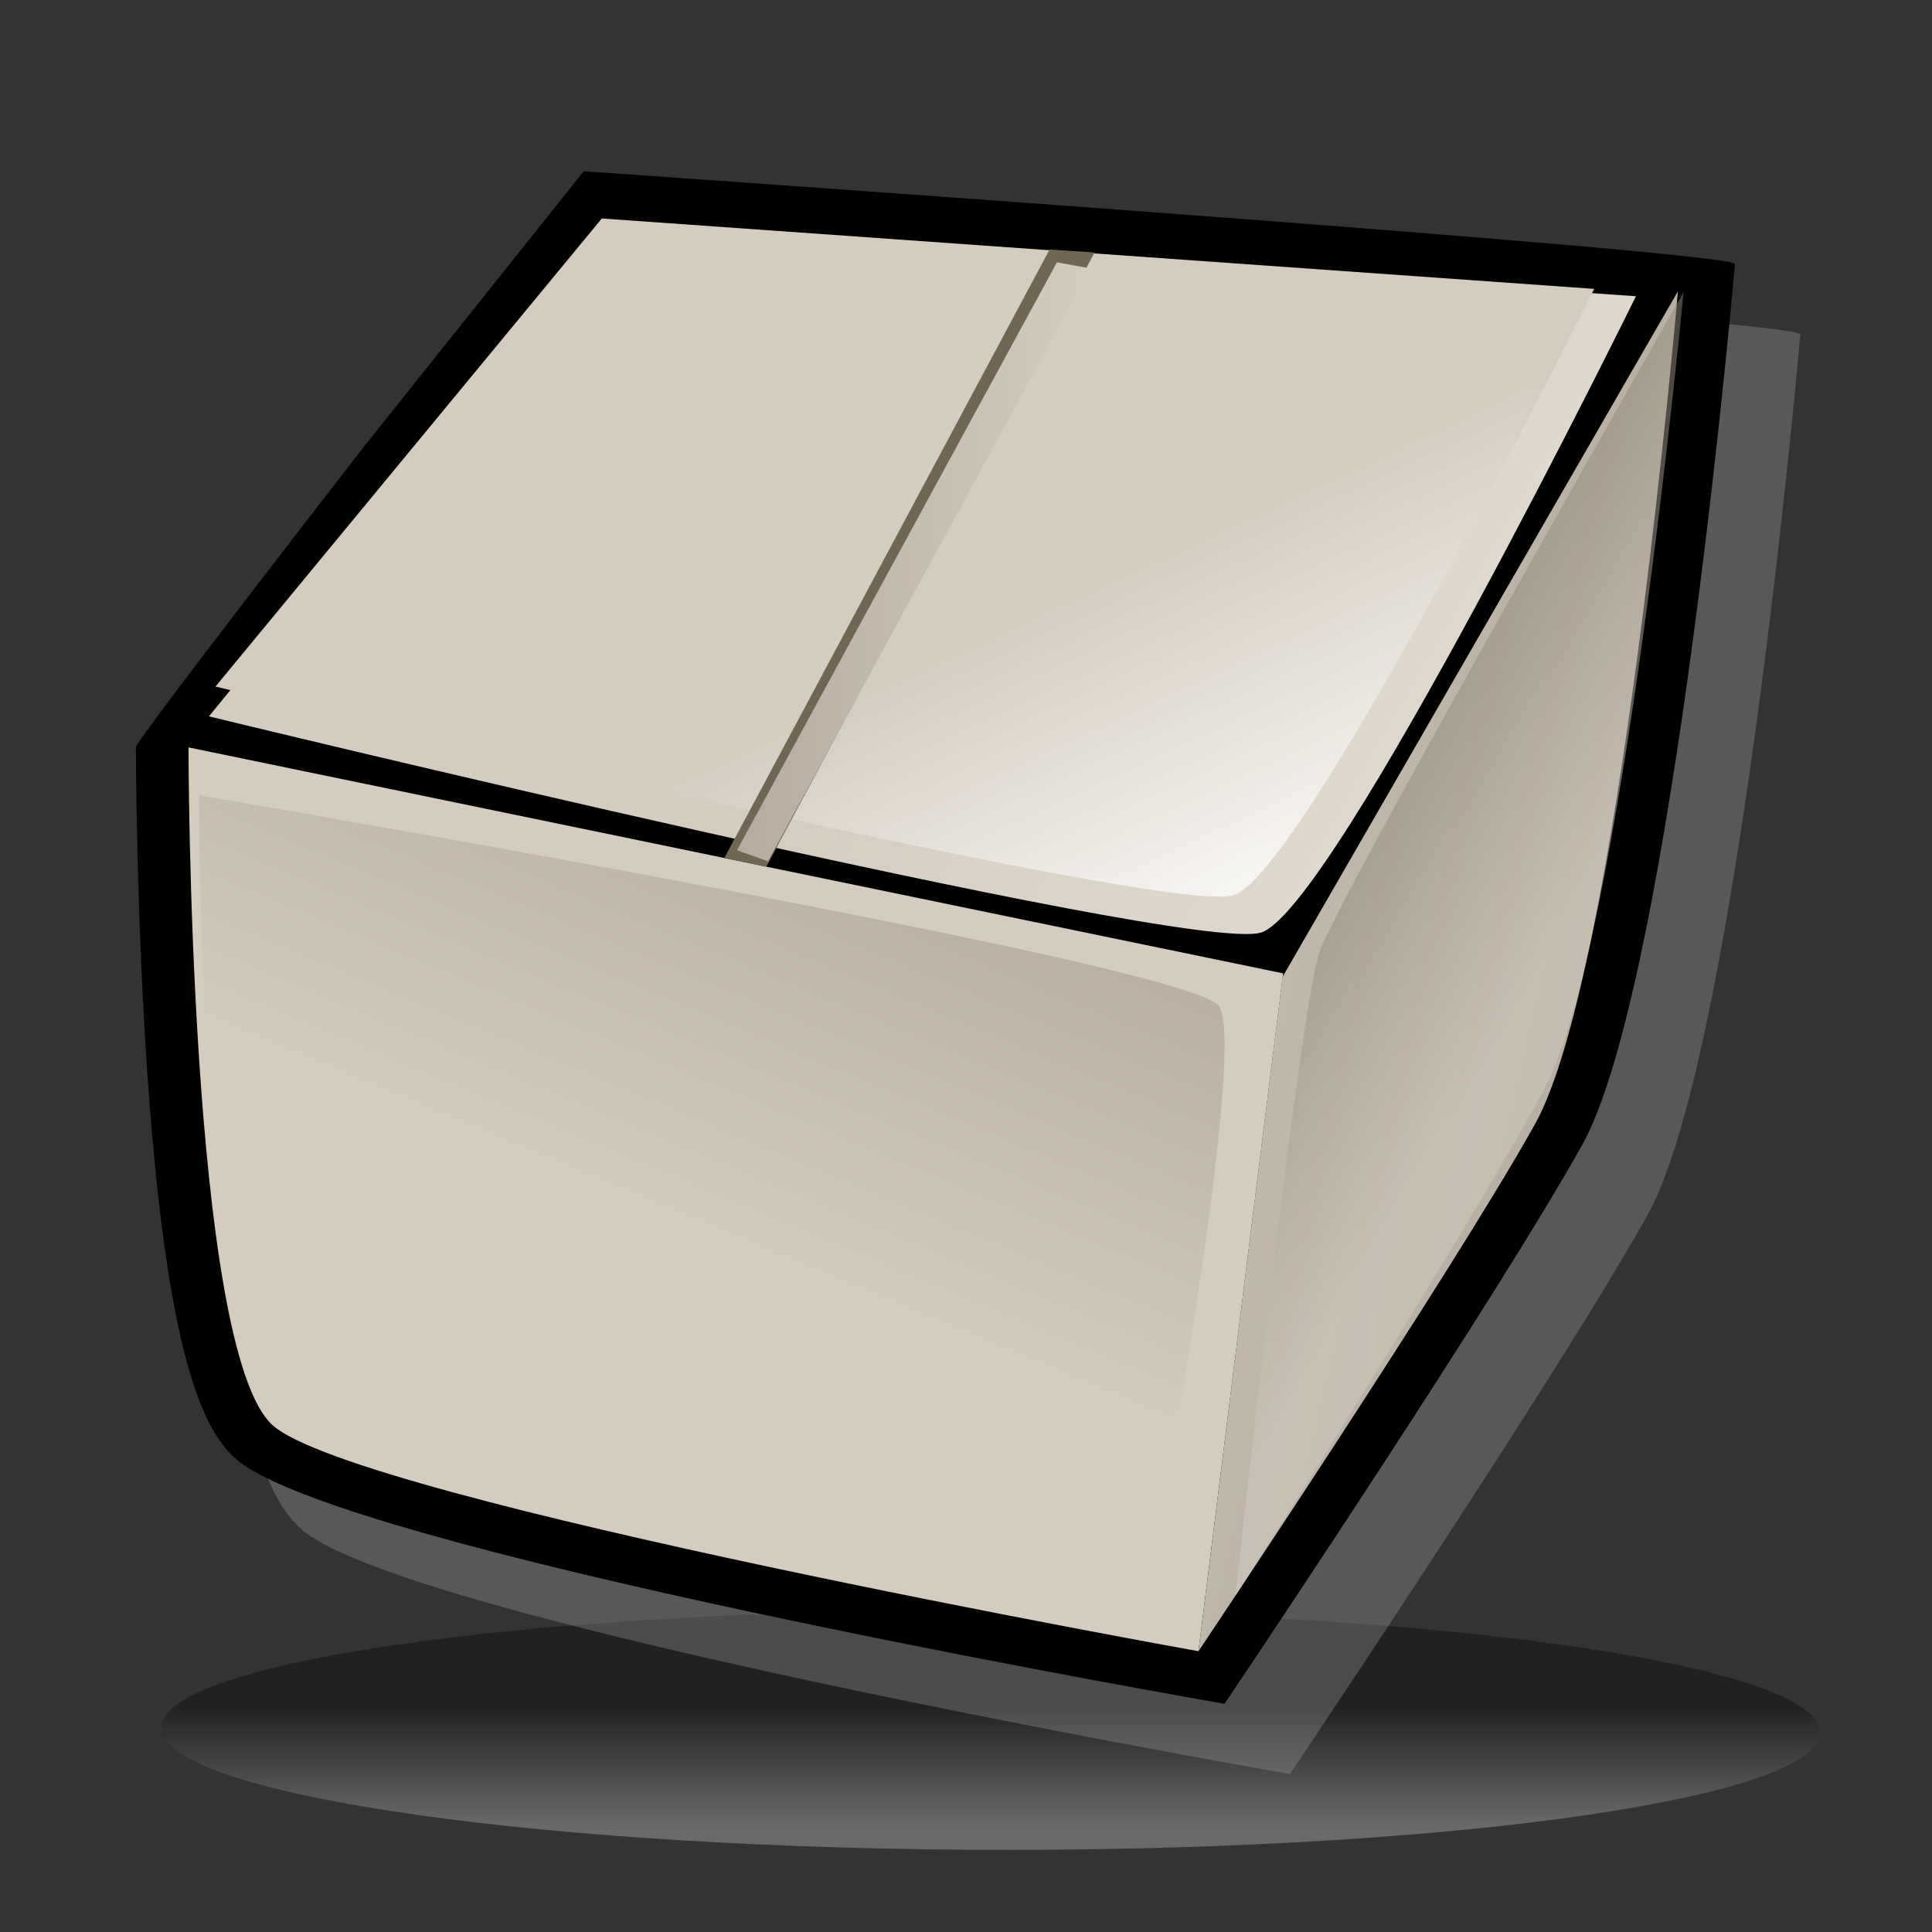 <?xml version="1.0" encoding="UTF-8" standalone="no"?>
<!DOCTYPE svg PUBLIC "-//W3C//DTD SVG 20010904//EN"
"http://www.w3.org/TR/2001/REC-SVG-20010904/DTD/svg10.dtd">
<!-- Created with Sodipodi ("http://www.sodipodi.com/") -->
<svg
   i:viewOrigin="178 524"
   i:rulerOrigin="-178 -268"
   i:pageBounds="178 524 434 268"
   width="48pt"
   height="48pt"
   viewBox="0 0 256 256"
   style="overflow:visible;enable-background:new 0 0 256 256"
   xml:space="preserve"
   xmlns="http://www.w3.org/2000/svg"
   xmlns:ns="&amp;ns_vars;"
   xmlns:i="&amp;ns_ai;"
   xmlns:xml="http://www.w3.org/XML/1998/namespace"
   xmlns:a="http://ns.adobe.com/AdobeSVGViewerExtensions/3.0/"
   xmlns:sodipodi="http://sodipodi.sourceforge.net/DTD/sodipodi-0.dtd"
   xmlns:xlink="http://www.w3.org/1999/xlink"
   id="svg153"
   sodipodi:version="0.32pre"
   sodipodi:docname="/home/cschalle/gnome-themes-extras/Lush/icons/scalable/mimetypes/gnome-compressed.svg"
   sodipodi:docbase="/home/cschalle/gnome-themes-extras/Lush/icons/scalable/mimetypes">
  <rect x="0" y="0" width="256" height="256" fill="#333333" stroke="none"/>
  <defs
     id="defs252">
    <linearGradient
       id="XMLID_1_"
       gradientUnits="userSpaceOnUse"
       x1="131.28"
       y1="242.202"
       x2="131.28"
       y2="225.986">
      <stop
         offset="0"
         style="stop-color:#CCCCCC"
         id="stop159" />
      <stop
         offset="1"
         style="stop-color:#000000"
         id="stop160" />
      <a:midPointStop
         offset="0"
         style="stop-color:#CCCCCC"
         id="midPointStop161" />
      <a:midPointStop
         offset="0.5"
         style="stop-color:#CCCCCC"
         id="midPointStop162" />
      <a:midPointStop
         offset="1"
         style="stop-color:#000000"
         id="midPointStop163" />
    </linearGradient>
    <linearGradient
       id="XMLID_2_"
       gradientUnits="userSpaceOnUse"
       x1="101.201"
       y1="49.472"
       x2="130.595"
       y2="153.534">
      <stop
         offset="0"
         style="stop-color:#D4D4D4"
         id="stop167" />
      <stop
         offset="1"
         style="stop-color:#F0F0F0"
         id="stop168" />
      <a:midPointStop
         offset="0"
         style="stop-color:#D4D4D4"
         id="midPointStop169" />
      <a:midPointStop
         offset="0.5"
         style="stop-color:#D4D4D4"
         id="midPointStop170" />
      <a:midPointStop
         offset="1"
         style="stop-color:#F0F0F0"
         id="midPointStop171" />
    </linearGradient>
    <radialGradient
       id="XMLID_3_"
       cx="122.986"
       cy="61.283"
       r="7.46"
       fx="122.986"
       fy="61.283"
       gradientTransform="matrix(0.896 0.035 -0.311 1.104 32.388 -10.531)"
       gradientUnits="userSpaceOnUse">
      <stop
         offset="0.86"
         style="stop-color:#C2C2C2"
         id="stop177" />
      <stop
         offset="1"
         style="stop-color:#000000"
         id="stop178" />
      <a:midPointStop
         offset="0.86"
         style="stop-color:#C2C2C2"
         id="midPointStop179" />
      <a:midPointStop
         offset="0.5"
         style="stop-color:#C2C2C2"
         id="midPointStop180" />
      <a:midPointStop
         offset="1"
         style="stop-color:#000000"
         id="midPointStop181" />
    </radialGradient>
    <radialGradient
       id="XMLID_4_"
       cx="183.277"
       cy="65.597"
       r="8.135"
       fx="183.277"
       fy="65.597"
       gradientTransform="matrix(0.896 0.035 -0.311 1.104 32.388 -10.531)"
       gradientUnits="userSpaceOnUse">
      <stop
         offset="0.86"
         style="stop-color:#C2C2C2"
         id="stop184" />
      <stop
         offset="1"
         style="stop-color:#000000"
         id="stop185" />
      <a:midPointStop
         offset="0.86"
         style="stop-color:#C2C2C2"
         id="midPointStop186" />
      <a:midPointStop
         offset="0.5"
         style="stop-color:#C2C2C2"
         id="midPointStop187" />
      <a:midPointStop
         offset="1"
         style="stop-color:#000000"
         id="midPointStop188" />
    </radialGradient>
    <linearGradient
       id="XMLID_5_"
       gradientUnits="userSpaceOnUse"
       x1="103.729"
       y1="146.468"
       x2="71.537"
       y2="82.084">
      <stop
         offset="0"
         style="stop-color:#E8E3DA"
         id="stop193" />
      <stop
         offset="1"
         style="stop-color:#F0EBE6"
         id="stop194" />
      <a:midPointStop
         offset="0"
         style="stop-color:#E8E3DA"
         id="midPointStop195" />
      <a:midPointStop
         offset="0.5"
         style="stop-color:#E8E3DA"
         id="midPointStop196" />
      <a:midPointStop
         offset="1"
         style="stop-color:#F0EBE6"
         id="midPointStop197" />
    </linearGradient>
    <linearGradient
       id="XMLID_6_"
       gradientUnits="userSpaceOnUse"
       x1="78.082"
       y1="95.836"
       x2="150.112"
       y2="133.26">
      <stop
         offset="0"
         style="stop-color:#D4CCBF"
         id="stop202" />
      <stop
         offset="1"
         style="stop-color:#E8E3DA"
         id="stop203" />
      <a:midPointStop
         offset="0"
         style="stop-color:#D4CCBF"
         id="midPointStop204" />
      <a:midPointStop
         offset="0.5"
         style="stop-color:#D4CCBF"
         id="midPointStop205" />
      <a:midPointStop
         offset="1"
         style="stop-color:#E8E3DA"
         id="midPointStop206" />
    </linearGradient>
    <linearGradient
       id="XMLID_7_"
       gradientUnits="userSpaceOnUse"
       x1="83.451"
       y1="106.996"
       x2="99.452"
       y2="137.665">
      <stop
         offset="0"
         style="stop-color:#D4CCBF"
         id="stop209" />
      <stop
         offset="1"
         style="stop-color:#FFFFFF"
         id="stop210" />
      <a:midPointStop
         offset="0"
         style="stop-color:#D4CCBF"
         id="midPointStop211" />
      <a:midPointStop
         offset="0.5"
         style="stop-color:#D4CCBF"
         id="midPointStop212" />
      <a:midPointStop
         offset="1"
         style="stop-color:#FFFFFF"
         id="midPointStop213" />
    </linearGradient>
    <linearGradient
       id="XMLID_8_"
       gradientUnits="userSpaceOnUse"
       x1="22.023"
       y1="155.126"
       x2="105.767"
       y2="155.126">
      <stop
         offset="0"
         style="stop-color:#D4CCBF"
         id="stop216" />
      <stop
         offset="1"
         style="stop-color:#D4CCBF"
         id="stop217" />
      <a:midPointStop
         offset="0"
         style="stop-color:#D4CCBF"
         id="midPointStop218" />
      <a:midPointStop
         offset="0.5"
         style="stop-color:#D4CCBF"
         id="midPointStop219" />
      <a:midPointStop
         offset="1"
         style="stop-color:#D4CCBF"
         id="midPointStop220" />
    </linearGradient>
    <linearGradient
       id="XMLID_9_"
       gradientUnits="userSpaceOnUse"
       x1="58.291"
       y1="157.695"
       x2="75.192"
       y2="121.481">
      <stop
         offset="0"
         style="stop-color:#D4CCBF"
         id="stop223" />
      <stop
         offset="1"
         style="stop-color:#B5AC9F"
         id="stop224" />
      <a:midPointStop
         offset="0"
         style="stop-color:#D4CCBF"
         id="midPointStop225" />
      <a:midPointStop
         offset="0.5"
         style="stop-color:#D4CCBF"
         id="midPointStop226" />
      <a:midPointStop
         offset="1"
         style="stop-color:#B5AC9F"
         id="midPointStop227" />
    </linearGradient>
    <linearGradient
       id="XMLID_10_"
       gradientUnits="userSpaceOnUse"
       x1="133.46"
       y1="138.798"
       x2="101.265"
       y2="132.359">
      <stop
         offset="0"
         style="stop-color:#B5AC9F"
         id="stop230" />
      <stop
         offset="1"
         style="stop-color:#C2BAAD"
         id="stop231" />
      <a:midPointStop
         offset="0"
         style="stop-color:#B5AC9F"
         id="midPointStop232" />
      <a:midPointStop
         offset="0.5"
         style="stop-color:#B5AC9F"
         id="midPointStop233" />
      <a:midPointStop
         offset="1"
         style="stop-color:#C2BAAD"
         id="midPointStop234" />
    </linearGradient>
    <linearGradient
       id="XMLID_11_"
       gradientUnits="userSpaceOnUse"
       x1="125.144"
       y1="136.345"
       x2="102.611"
       y2="124.676">
      <stop
         offset="0.006"
         style="stop-color:#D4CCBF"
         id="stop237" />
      <stop
         offset="1"
         style="stop-color:#6F6754"
         id="stop238" />
      <a:midPointStop
         offset="0.006"
         style="stop-color:#D4CCBF"
         id="midPointStop239" />
      <a:midPointStop
         offset="0.5"
         style="stop-color:#D4CCBF"
         id="midPointStop240" />
      <a:midPointStop
         offset="1"
         style="stop-color:#6F6754"
         id="midPointStop241" />
    </linearGradient>
    <linearGradient
       id="XMLID_12_"
       gradientUnits="userSpaceOnUse"
       x1="63.985"
       y1="100.63"
       x2="91.034"
       y2="100.63">
      <stop
         offset="0"
         style="stop-color:#B5AC9F"
         id="stop245" />
      <stop
         offset="1"
         style="stop-color:#D4CCBF"
         id="stop246" />
      <a:midPointStop
         offset="0"
         style="stop-color:#B5AC9F"
         id="midPointStop247" />
      <a:midPointStop
         offset="0.5"
         style="stop-color:#B5AC9F"
         id="midPointStop248" />
      <a:midPointStop
         offset="1"
         style="stop-color:#D4CCBF"
         id="midPointStop249" />
    </linearGradient>
  </defs>
  <sodipodi:namedview
     id="base" />
  <g
     id="Layer_2"
     i:layer="yes"
     i:editable="no"
     i:dimmedPercent="50"
     i:rgbTrio="#FFFF4F004F00"
     style="stroke:#000000;">
    <path
       i:knockout="Off"
       style="fill:none;stroke:none;"
       d="M256,256H0V0h256V256z"
       id="path156" />
  </g>
  <path
     i:knockout="Off"
     style="font-size:12;opacity:0.36;fill:url(#XMLID_1_);"
     d="M21.45,228.51c-1.577,8.76,46.318,16.188,106.977,16.592    c60.658,0.402,111.107-6.375,112.685-15.134c1.576-8.759-46.316-16.187-106.975-16.589    C73.478,212.976,23.026,219.751,21.45,228.51z"
     id="path164" />
  <path
     i:knockout="Off"
     style="font-size:12;fill:none;"
     d="M19.313,192.584L82.112,54.909c1.711-5.177,17.033-14.334,23.798-13.129l117.878,9.91    c-1.382-0.833-3.015-1.461-4.851-1.788L103.789,38.497c-6.766-1.205-22.087,7.953-23.797,13.129l-62.8,137.676    c-0.975,2.951-0.057,5.901,2.164,8.116C18.818,195.892,18.765,194.24,19.313,192.584z"
     id="path173" />
  <g
     id="g351"
     transform="matrix(1.732,0,0,1.55,-13.164,-81.531)">
    <g
       i:knockout="Off"
       id="g174"
       style="font-size:12;stroke:#000000;" />
    <path
       i:knockout="Off"
       style="font-size:12;fill:url(#XMLID_5_);"
       d="M22.022,116.494l32.193-45.07l81.751,6.082l-30.2,58.305L22.022,116.494z"
       id="path198" />
    <path
       i:knockout="Off"
       style="font-size:12;opacity:0.36;fill:#999999;"
       d="M55.941,75.084c0,0-15.378,21.531-15.404,21.566    c-0.024,0.033-17.892,25.749-17.539,25.845c0,0.142,0.01,13.159,0.812,26.794c1.506,25.609,4.428,31.621,6.806,33.999    c6.773,6.773,57.497,17.34,72.881,20.417l2.781,0.555l1.459-2.432c0.792-1.319,19.469-32.473,25.903-45.342    c6.369-12.739,10.987-66.377,11.692-75.307c0.563-1.087-88.076-7.937-88.076-7.937L55.941,75.084z"
       id="path199" />
    <path
       i:knockout="Off"
       style="font-size:12;"
       d="M50.941,69.084c0,0-15.378,21.531-15.404,21.566    c-0.024,0.033-17.892,25.749-17.539,25.845c0,0.142,0.01,13.159,0.812,26.794c1.506,25.609,4.428,31.621,6.806,33.999    c6.773,6.773,57.497,17.34,72.881,20.417l2.781,0.555l1.459-2.432c0.792-1.319,19.469-32.473,25.903-45.342    c6.369-12.739,10.987-66.377,11.692-75.307c0.563-1.087-88.076-7.937-88.076-7.937L50.941,69.084z"
       id="path200" />
    <path
       i:knockout="Off"
       style="font-size:12;fill:url(#XMLID_6_);"
       d="M23.585,113.841L54.263,71.83l78.496,6.094c0,0-23.12,52.53-28.699,54.403    S23.585,113.841,23.585,113.841z"
       id="path207" />
    <path
       i:knockout="Off"
       style="font-size:12;fill:url(#XMLID_7_);"
       d="M24.086,111.292l29.556-40.015l75.919,6.019c0,0-22.221,50.072-27.61,51.845    C96.561,130.915,24.086,111.292,24.086,111.292z"
       id="path214" />
    <path
       i:knockout="Off"
       style="font-size:12;fill:url(#XMLID_8_);"
       d="M28.46,174.441c-6.438-6.438-6.438-57.948-6.438-57.948l83.744,19.317l-6.48,57.947    C99.287,193.758,34.9,180.881,28.46,174.441z"
       id="path221" />
    <path
       i:knockout="Off"
       style="font-size:12;fill:url(#XMLID_9_);"
       d="M28.825,174.567c-5.998-5.997-5.998-53.977-5.998-53.977s75.53,14.326,78.006,17.992    c2.477,3.666-6.036,53.979-6.036,53.979S34.822,180.564,28.825,174.567z"
       id="path228" />
    <path
       i:knockout="Off"
       style="font-size:12;fill:url(#XMLID_10_);"
       d="M99.287,193.758l6.438-57.653l30.242-58.599c0,0-4.486,58.305-10.926,71.182    C118.602,161.564,99.287,193.758,99.287,193.758z"
       id="path235" />
    <path
       i:knockout="Off"
       style="font-size:12;opacity:0.5;fill:url(#XMLID_11_);"
       d="M102.121,189.005c0,0,4.878-50.198,6.455-55.118    c1.577-4.918,27.821-56.297,27.821-56.297s-4.713,55.715-10.641,68.084C119.829,158.043,102.121,189.005,102.121,189.005z"
       id="path242" />
    <path
       i:knockout="Off"
       style="font-size:12;fill:#6f6754;"
       d="M63.016,125.95l3.214,0.741l25.113-52.506l-3.446-0.256L63.016,125.95z"
       id="path243" />
    <path
       i:knockout="Off"
       style="font-size:12;fill:url(#XMLID_12_);"
       d="M63.985,125.284l2.372,0.949l24.678-50.675l-0.486-0.105l-2.088-0.426L63.985,125.284z"
       id="path250" />
  </g>
</svg>
